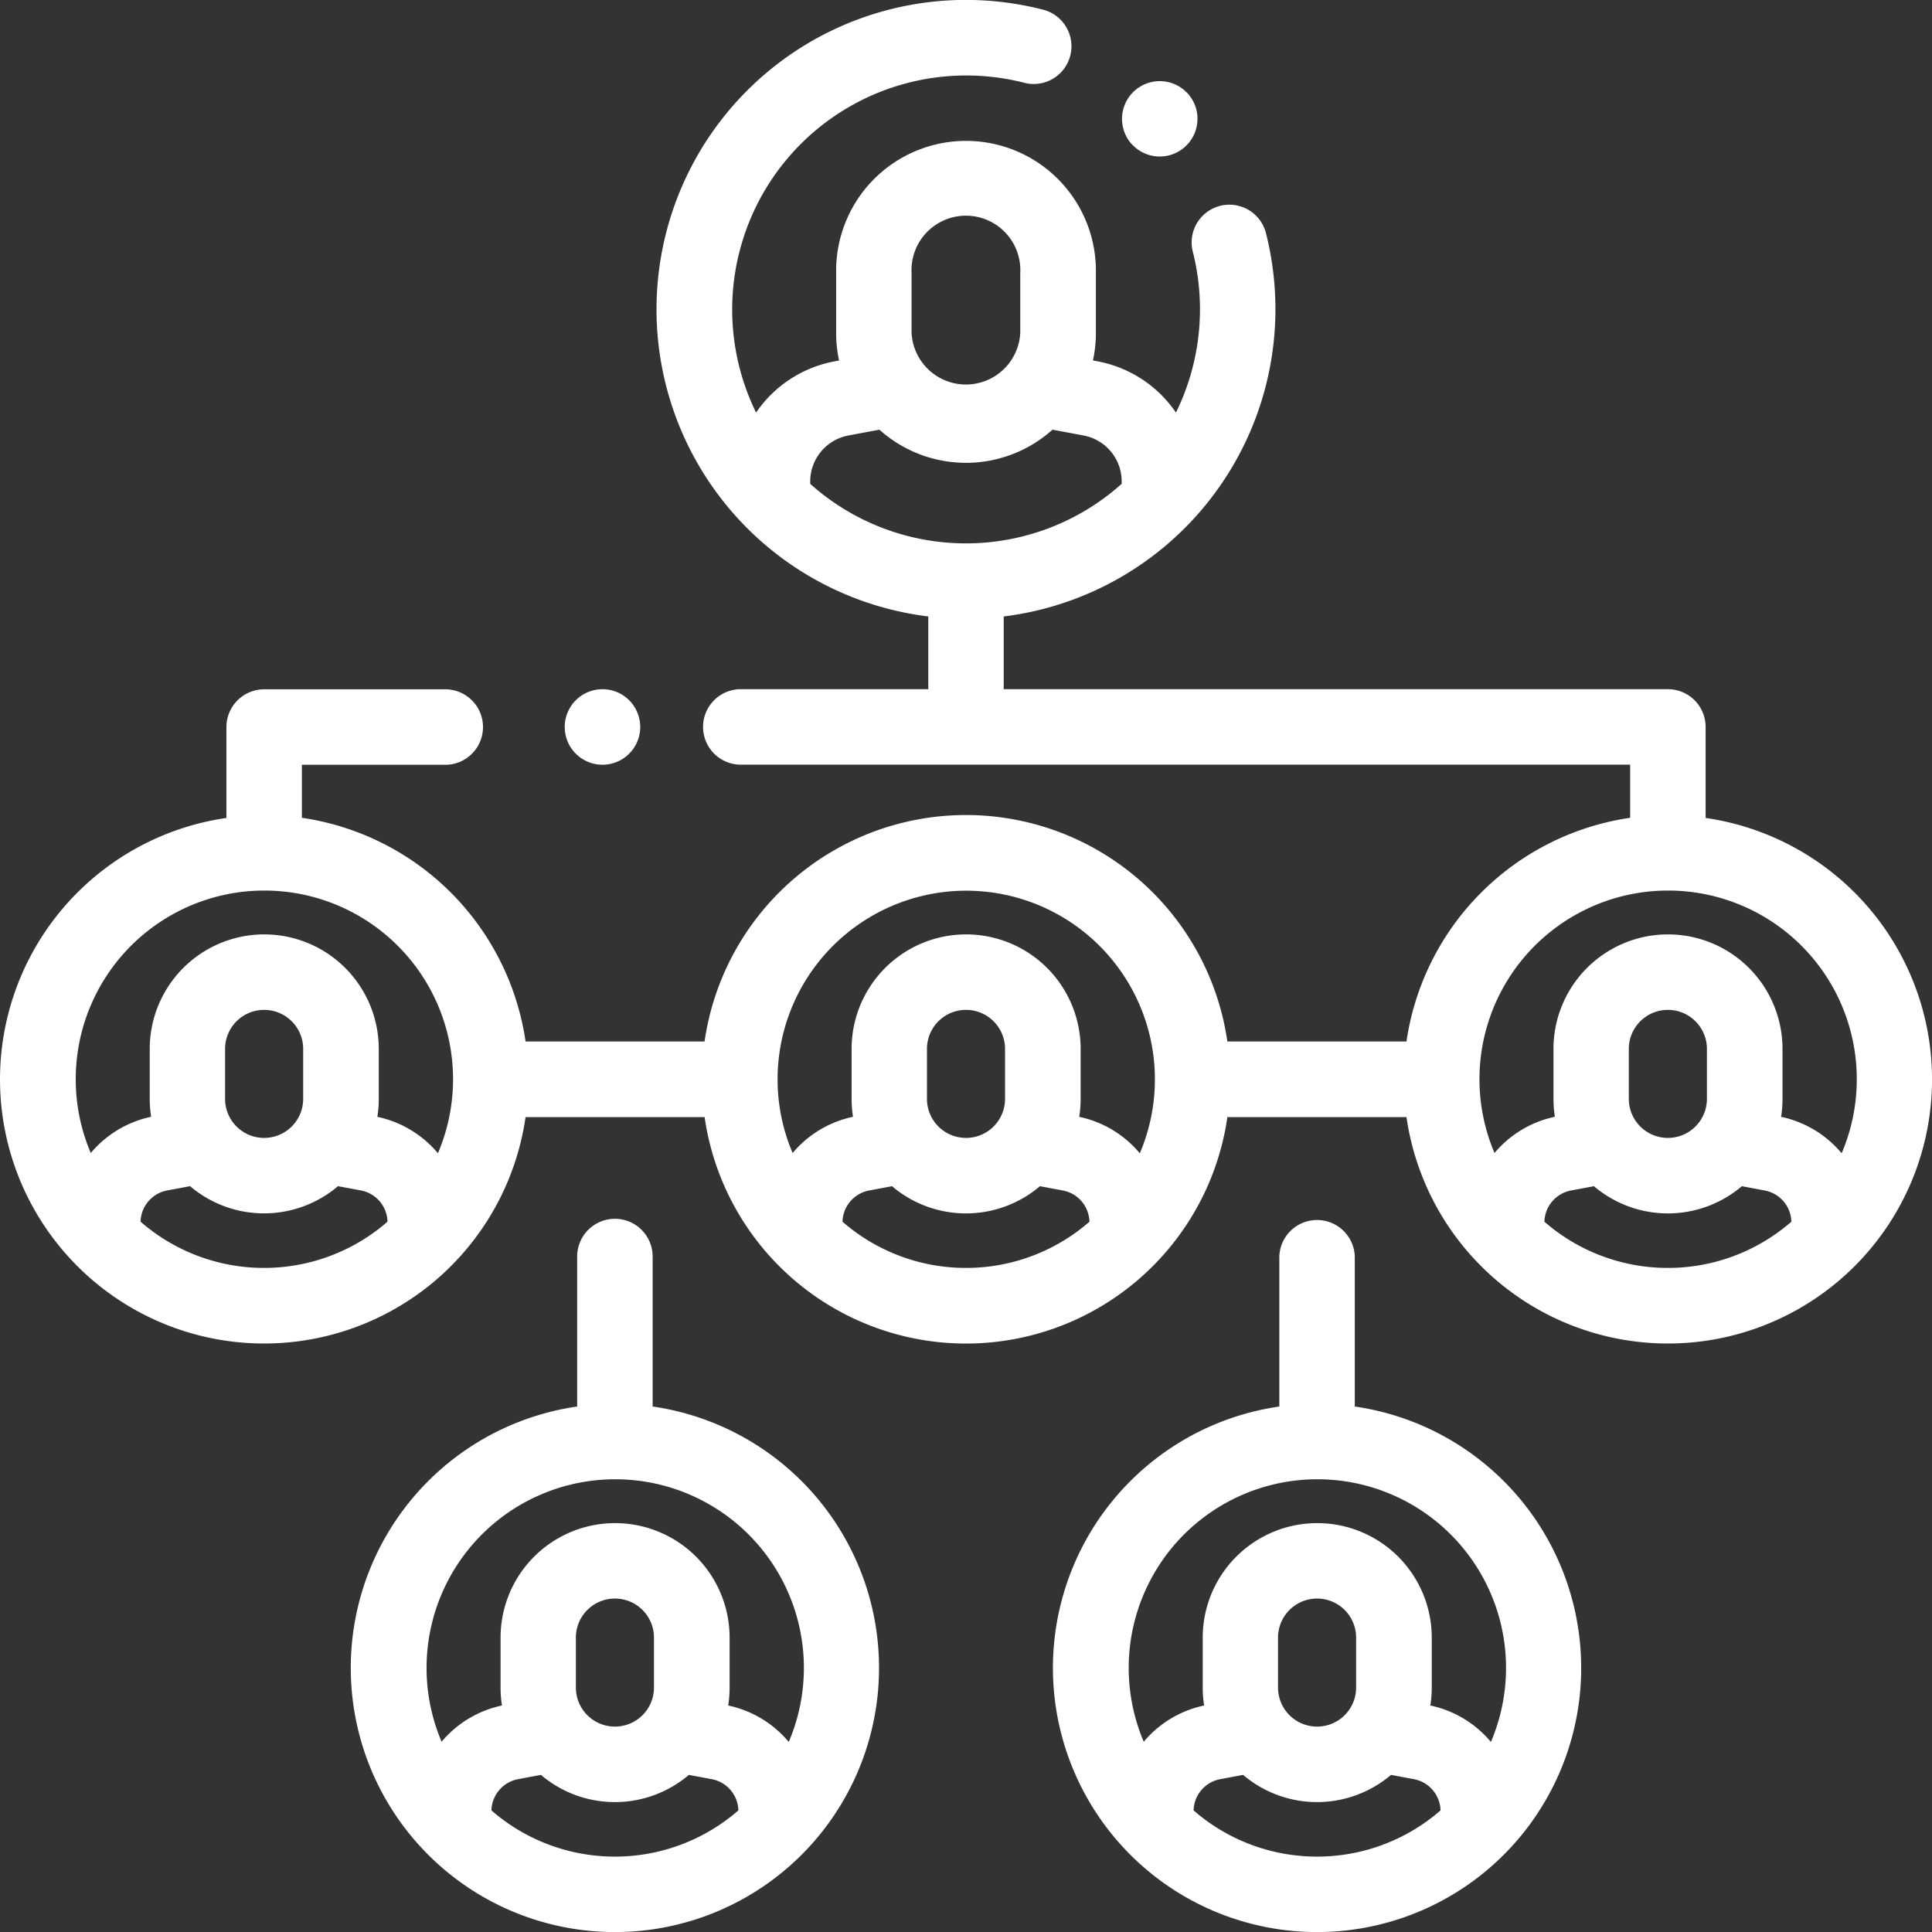 <svg id="business_structuring_white-48px" xmlns="http://www.w3.org/2000/svg" width="47.998" height="48" viewBox="0 0 47.998 48">
  <rect x="0" y="0" width="47.998" height="48" fill="#333333" stroke="none"/>
  <g id="Group_829" data-name="Group 829" transform="translate(27.826 1.969)">
    <g id="Group_828" data-name="Group 828">
      <path id="Path_841" data-name="Path 841" d="M298.472,21.326l-.053-.053A.938.938,0,0,0,297.1,22.6l.041.041a.937.937,0,0,0,1.333-1.318Z" transform="translate(-296.821 -21)" fill="#fff"/>
    </g>
  </g>
  <g id="Group_831" data-name="Group 831" transform="translate(0)">
    <g id="Group_830" data-name="Group 830">
      <path id="Path_842" data-name="Path 842" d="M42.382,20.317V18.06a.938.938,0,0,0-.938-.938h-16.5V15.315A7.692,7.692,0,0,0,31.45,5.757a.938.938,0,0,0-1.815.47,5.82,5.82,0,0,1-.412,4.023,3.032,3.032,0,0,0-1.951-1.274l-.111-.021a3.225,3.225,0,0,0,.073-.682V6.784a3.227,3.227,0,1,0-6.453,0v1.49a3.226,3.226,0,0,0,.073.682l-.111.021a3.032,3.032,0,0,0-1.951,1.273,5.815,5.815,0,0,1,6.691-8.186A.938.938,0,0,0,25.957.25,7.687,7.687,0,1,0,23.07,15.315v1.807H18.382a.938.938,0,0,0,0,1.875H40.507v1.32a6.576,6.576,0,0,0-5.557,5.557H30.5a6.561,6.561,0,0,0-12.988,0H13.065a6.576,6.576,0,0,0-5.557-5.557V19H11.1a.938.938,0,0,0,0-1.875H6.57a.938.938,0,0,0-.937.938v2.258a6.562,6.562,0,1,0,7.432,7.432h4.448a6.561,6.561,0,0,0,12.988,0H34.95a6.562,6.562,0,1,0,7.432-7.432ZM22.655,6.784a1.352,1.352,0,1,1,2.7,0v1.49a1.352,1.352,0,0,1-2.7,0V6.784Zm-2.518,5.235v-.058a1.162,1.162,0,0,1,.949-1.142l.77-.144a3.219,3.219,0,0,0,4.3,0l.77.144a1.162,1.162,0,0,1,.949,1.142v.059a5.8,5.8,0,0,1-7.739,0ZM6.57,31.5A4.666,4.666,0,0,1,3.5,30.351a.812.812,0,0,1,.662-.776l.568-.106a2.837,2.837,0,0,0,3.675,0l.568.106a.811.811,0,0,1,.662.776A4.666,4.666,0,0,1,6.57,31.5ZM5.6,27.3V26.059a.97.97,0,0,1,1.94,0V27.3a.97.97,0,0,1-1.94,0Zm5.283,1.346a2.681,2.681,0,0,0-1.5-.9,2.853,2.853,0,0,0,.035-.445V26.059a2.845,2.845,0,1,0-5.69,0V27.3a2.852,2.852,0,0,0,.035.445,2.68,2.68,0,0,0-1.5.9,4.687,4.687,0,1,1,8.627,0ZM24.007,31.5a4.666,4.666,0,0,1-3.068-1.148.812.812,0,0,1,.662-.776l.568-.106a2.837,2.837,0,0,0,3.675,0l.568.106a.811.811,0,0,1,.662.776A4.665,4.665,0,0,1,24.007,31.5Zm-.97-4.2V26.059a.97.97,0,0,1,1.94,0V27.3a.97.97,0,1,1-1.94,0Zm5.283,1.346a2.681,2.681,0,0,0-1.5-.9,2.853,2.853,0,0,0,.035-.445V26.059a2.845,2.845,0,1,0-5.69,0V27.3a2.852,2.852,0,0,0,.035.445,2.68,2.68,0,0,0-1.5.9,4.659,4.659,0,0,1-.374-1.831v0a4.687,4.687,0,1,1,9,1.836ZM41.444,31.5a4.666,4.666,0,0,1-3.067-1.148.812.812,0,0,1,.662-.776l.568-.106a2.837,2.837,0,0,0,3.675,0l.568.106a.812.812,0,0,1,.662.776A4.666,4.666,0,0,1,41.444,31.5Zm-.97-4.2V26.059a.97.97,0,1,1,1.94,0V27.3a.97.97,0,1,1-1.94,0Zm5.283,1.346a2.681,2.681,0,0,0-1.5-.9,2.853,2.853,0,0,0,.035-.445V26.059a2.845,2.845,0,1,0-5.69,0V27.3a2.853,2.853,0,0,0,.035.445,2.68,2.68,0,0,0-1.5.9,4.687,4.687,0,1,1,8.627,0Z" transform="translate(-0.008)" fill="#fff"/>
    </g>
  </g>
  <g id="Group_833" data-name="Group 833" transform="translate(8.718 30.28)">
    <g id="Group_832" data-name="Group 832">
      <path id="Path_843" data-name="Path 843" d="M100.5,327.651v-3.726a.937.937,0,1,0-1.875,0v3.726a6.562,6.562,0,1,0,1.875,0Zm-.937,11.182a4.665,4.665,0,0,1-3.068-1.148.812.812,0,0,1,.662-.776l.568-.106a2.837,2.837,0,0,0,3.675,0l.568.106a.811.811,0,0,1,.662.776A4.666,4.666,0,0,1,99.566,338.833Zm-.97-4.2v-1.241a.97.97,0,0,1,1.94,0v1.241a.97.97,0,1,1-1.94,0Zm5.284,1.346a2.681,2.681,0,0,0-1.5-.9,2.851,2.851,0,0,0,.035-.445v-1.241a2.845,2.845,0,0,0-5.69,0v1.241a2.849,2.849,0,0,0,.035.445,2.681,2.681,0,0,0-1.5.9,4.687,4.687,0,1,1,8.627,0Z" transform="translate(-93.004 -322.988)" fill="#fff"/>
    </g>
  </g>
  <g id="Group_835" data-name="Group 835" transform="translate(26.155 30.28)">
    <g id="Group_834" data-name="Group 834">
      <path id="Path_844" data-name="Path 844" d="M286.5,327.651v-3.726a.938.938,0,0,0-1.875,0v3.726a6.562,6.562,0,1,0,1.875,0Zm-.937,11.182a4.665,4.665,0,0,1-3.068-1.148.811.811,0,0,1,.662-.776l.568-.106a2.837,2.837,0,0,0,3.675,0l.568.106a.811.811,0,0,1,.662.776A4.666,4.666,0,0,1,285.56,338.833Zm-.97-4.2v-1.241a.97.97,0,0,1,1.94,0v1.241a.97.97,0,1,1-1.94,0Zm5.284,1.346a2.68,2.68,0,0,0-1.5-.9,2.856,2.856,0,0,0,.035-.445v-1.241a2.845,2.845,0,0,0-5.69,0v1.241a2.852,2.852,0,0,0,.035.445,2.679,2.679,0,0,0-1.5.9,4.687,4.687,0,1,1,8.627,0Z" transform="translate(-278.997 -322.988)" fill="#fff"/>
    </g>
  </g>
  <g id="Group_837" data-name="Group 837" transform="translate(14.031 17.122)">
    <g id="Group_836" data-name="Group 836">
      <path id="Path_845" data-name="Path 845" d="M151.272,182.907a.938.938,0,1,0,.275.664A.945.945,0,0,0,151.272,182.907Z" transform="translate(-149.672 -182.632)" fill="#fff"/>
    </g>
  </g>
</svg>
